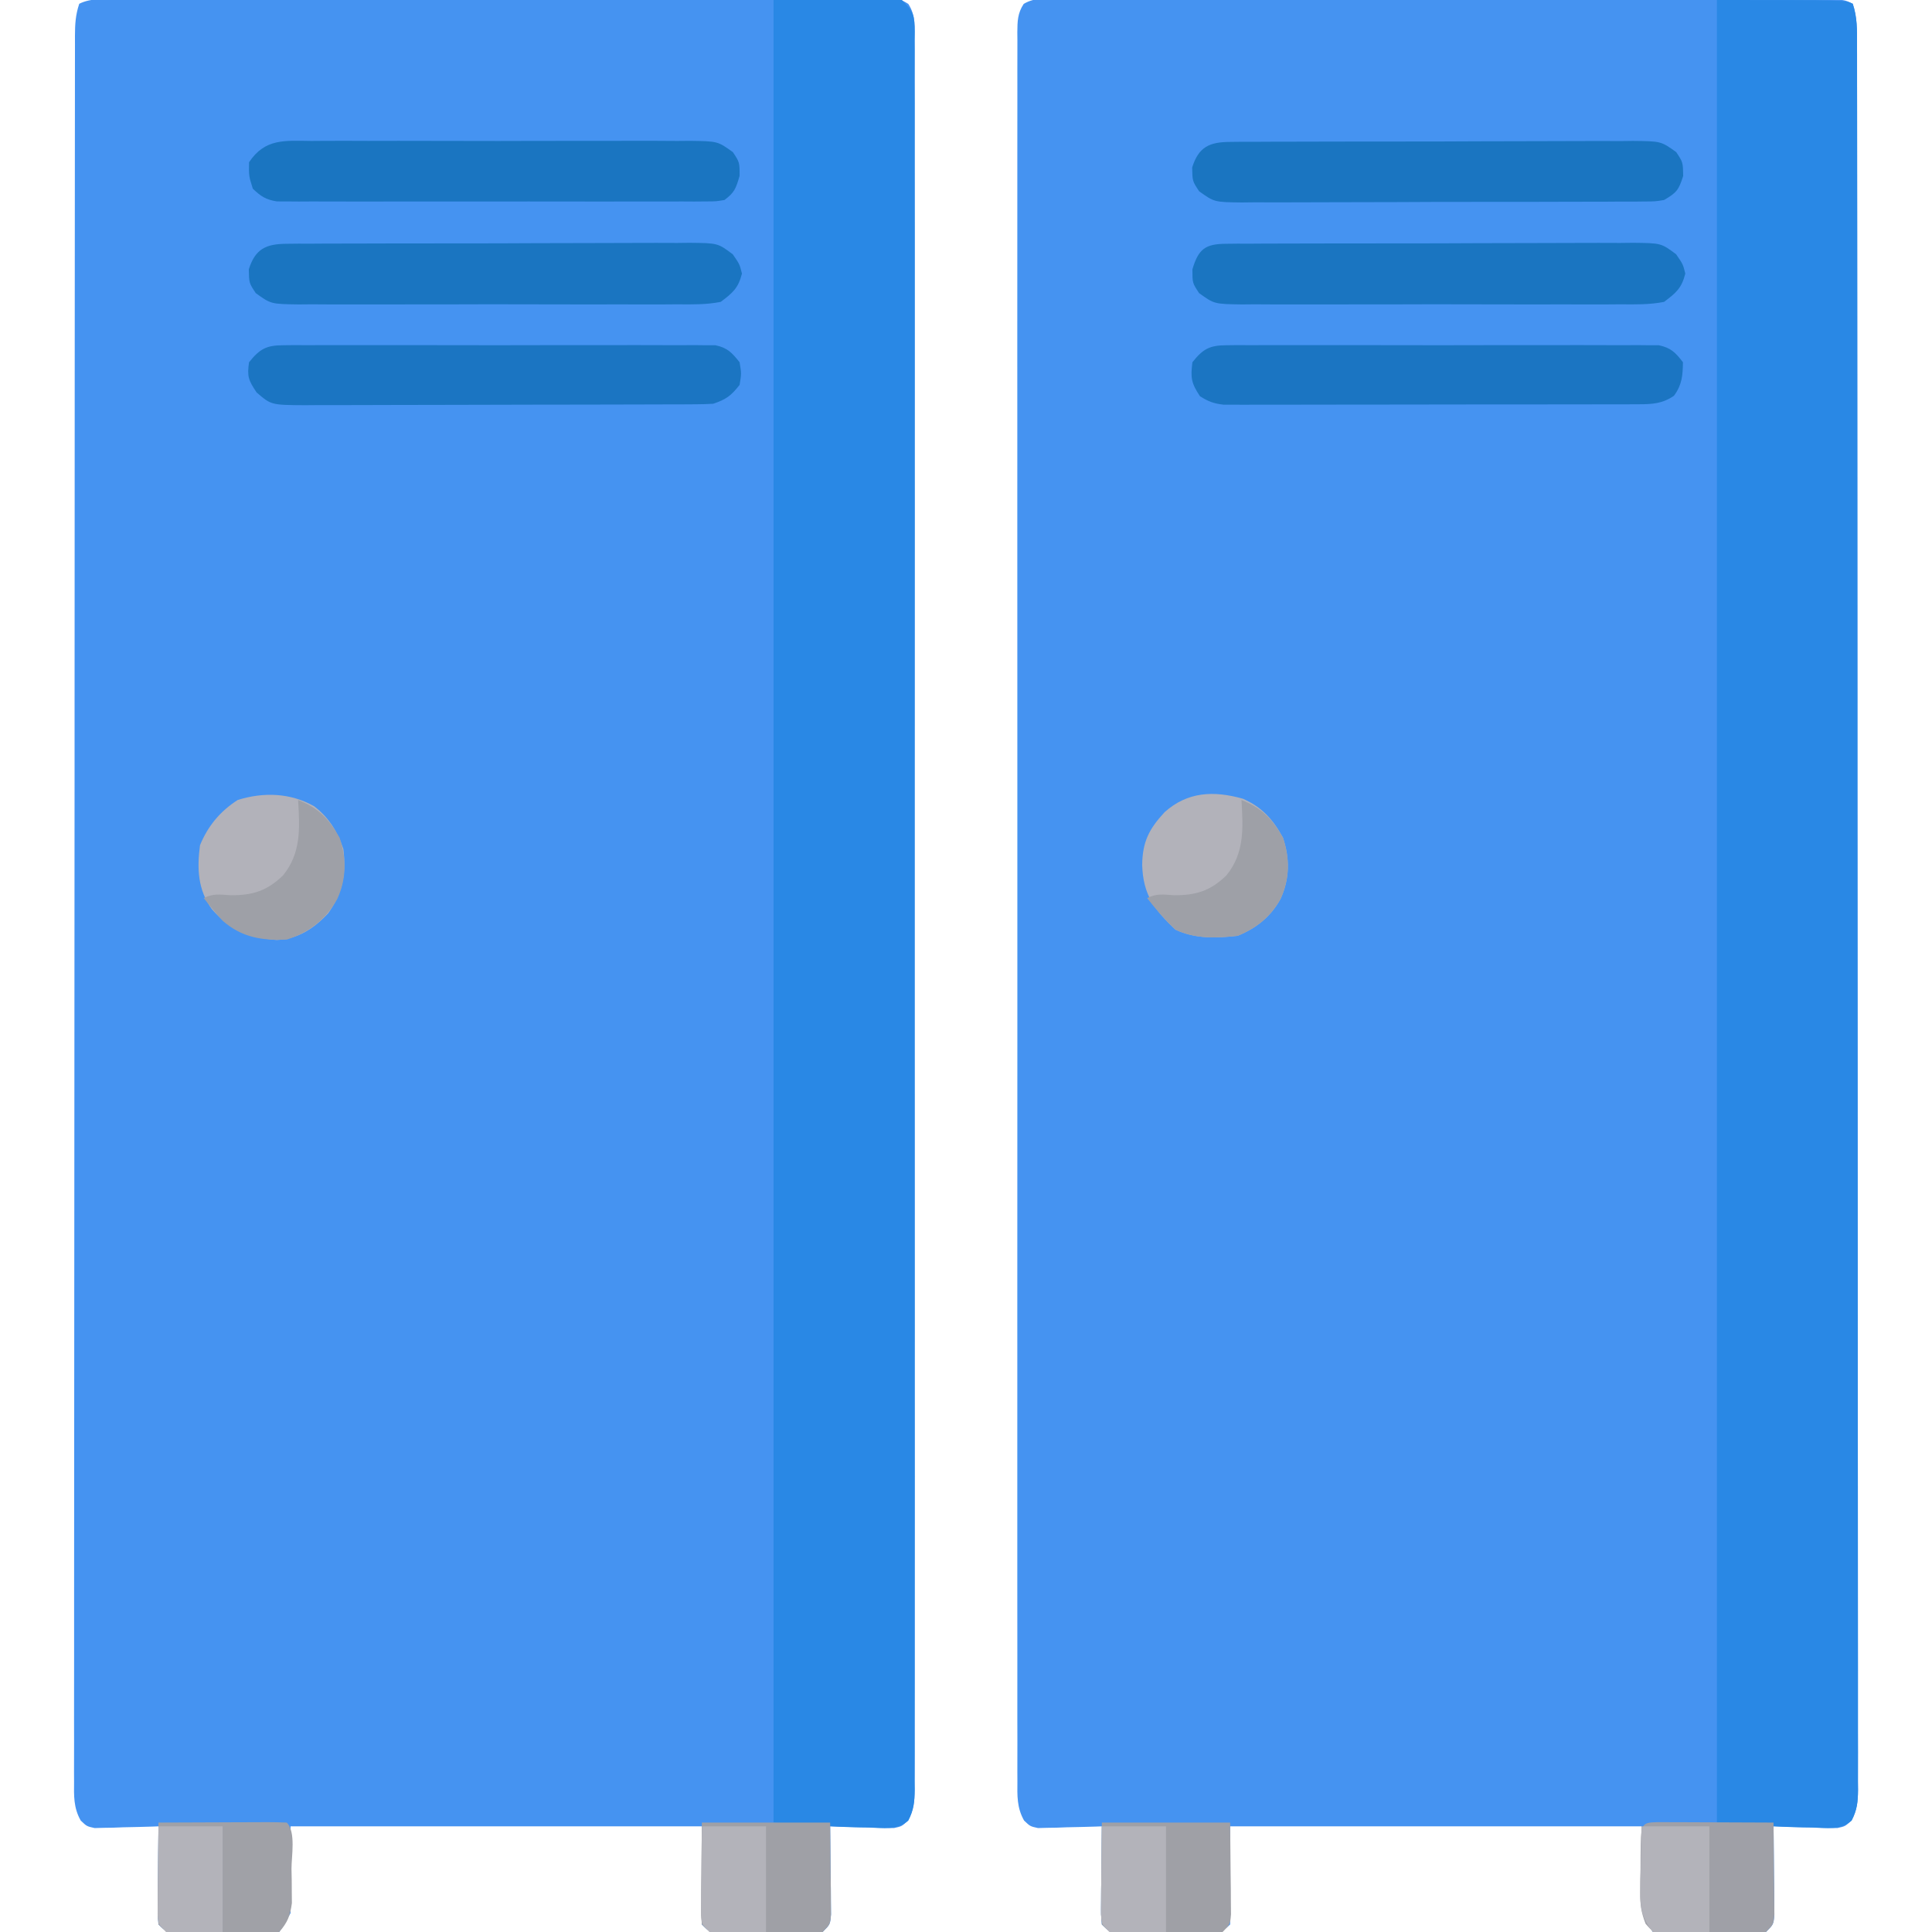 <?xml version="1.0" encoding="UTF-8"?>
<svg version="1.1" xmlns="http://www.w3.org/2000/svg" width="512" height="512">
<path d="M0 0 C0.883 -0.003 1.766 -0.007 2.676 -0.01 C5.648 -0.017 8.618 -0.003 11.589 0.011 C13.715 0.01 15.84 0.008 17.965 0.005 C23.746 -0 29.527 0.013 35.308 0.03 C41.347 0.045 47.387 0.044 53.426 0.045 C63.569 0.049 73.711 0.064 83.854 0.086 C96.888 0.115 109.921 0.125 122.955 0.13 C134.142 0.134 145.328 0.146 156.515 0.16 C160.12 0.164 163.725 0.167 167.33 0.17 C172.986 0.175 178.642 0.185 184.298 0.2 C186.379 0.204 188.46 0.207 190.541 0.208 C193.372 0.21 196.202 0.218 199.032 0.227 C199.865 0.226 200.697 0.225 201.555 0.224 C207.224 0.253 207.224 0.253 209.452 1.367 C210.669 5.016 210.593 8.361 210.584 12.159 C210.586 12.965 210.588 13.771 210.59 14.602 C210.596 17.325 210.594 20.049 210.593 22.772 C210.596 24.735 210.599 26.698 210.602 28.662 C210.61 34.074 210.612 39.487 210.613 44.9 C210.614 50.73 210.622 56.56 210.629 62.391 C210.642 75.146 210.648 87.902 210.653 100.658 C210.655 108.617 210.66 116.576 210.664 124.535 C210.676 146.555 210.687 168.575 210.69 190.595 C210.69 192.019 210.691 193.443 210.691 194.867 C210.691 196.295 210.691 197.723 210.691 199.15 C210.692 202.015 210.692 204.879 210.693 207.743 C210.693 208.808 210.693 208.808 210.693 209.895 C210.697 232.934 210.713 255.973 210.736 279.012 C210.761 303.359 210.774 327.706 210.775 352.053 C210.776 365.33 210.782 378.606 210.8 391.883 C210.816 403.185 210.821 414.487 210.813 425.789 C210.809 431.559 210.81 437.33 210.824 443.1 C210.836 448.377 210.835 453.654 210.823 458.931 C210.821 460.845 210.824 462.76 210.833 464.674 C210.844 467.267 210.837 469.858 210.824 472.45 C210.832 473.202 210.84 473.954 210.847 474.73 C210.815 477.894 210.631 480.052 209.06 482.834 C207.452 484.367 207.452 484.367 205.368 484.822 C204.197 484.79 204.197 484.79 203.003 484.758 C201.732 484.739 201.732 484.739 200.435 484.719 C199.113 484.669 199.113 484.669 197.765 484.617 C196.872 484.599 195.98 484.581 195.06 484.563 C192.856 484.516 190.655 484.45 188.452 484.367 C188.463 485.145 188.473 485.922 188.484 486.722 C188.526 490.229 188.552 493.736 188.577 497.242 C188.594 498.466 188.611 499.689 188.628 500.95 C188.635 502.116 188.641 503.283 188.648 504.485 C188.658 505.563 188.669 506.642 188.68 507.754 C188.452 510.367 188.452 510.367 186.452 512.367 C182.196 512.812 177.926 512.782 173.649 512.793 C171.526 512.805 169.405 512.854 167.283 512.905 C165.934 512.914 164.586 512.921 163.238 512.926 C162.009 512.94 160.781 512.953 159.515 512.967 C158.505 512.769 157.494 512.571 156.452 512.367 C153.452 507.367 153.452 507.367 153.452 484.367 C117.482 484.367 81.512 484.367 44.452 484.367 C44.452 492.947 44.452 501.527 44.452 510.367 C41.62 513.2 39.726 512.626 35.765 512.633 C34.778 512.636 34.778 512.636 33.77 512.639 C32.378 512.64 30.986 512.637 29.594 512.628 C27.461 512.618 25.328 512.628 23.195 512.641 C21.843 512.64 20.492 512.637 19.14 512.633 C17.29 512.63 17.29 512.63 15.402 512.626 C12.452 512.367 12.452 512.367 10.452 510.367 C10.225 507.754 10.225 507.754 10.257 504.485 C10.264 503.318 10.27 502.151 10.277 500.95 C10.293 499.726 10.31 498.503 10.327 497.242 C10.337 496.011 10.346 494.78 10.355 493.512 C10.378 490.464 10.411 487.416 10.452 484.367 C9.893 484.388 9.333 484.409 8.756 484.431 C6.217 484.514 3.679 484.566 1.14 484.617 C0.259 484.651 -0.622 484.685 -1.53 484.719 C-2.377 484.732 -3.225 484.745 -4.098 484.758 C-4.879 484.779 -5.659 484.8 -6.463 484.822 C-8.548 484.367 -8.548 484.367 -10.154 482.835 C-12.086 479.414 -11.961 476.258 -11.925 472.434 C-11.929 471.625 -11.934 470.816 -11.938 469.982 C-11.949 467.254 -11.939 464.526 -11.928 461.798 C-11.932 459.829 -11.937 457.86 -11.943 455.891 C-11.955 450.468 -11.949 445.044 -11.94 439.62 C-11.933 433.776 -11.943 427.932 -11.952 422.088 C-11.965 410.635 -11.962 399.182 -11.953 387.728 C-11.947 378.424 -11.946 369.119 -11.949 359.814 C-11.949 359.153 -11.949 358.493 -11.95 357.812 C-11.951 355.131 -11.952 352.45 -11.953 349.768 C-11.962 324.605 -11.953 299.441 -11.937 274.278 C-11.923 251.909 -11.924 229.54 -11.939 207.17 C-11.955 182.052 -11.961 156.934 -11.952 131.816 C-11.951 129.14 -11.95 126.463 -11.949 123.787 C-11.948 122.47 -11.948 121.153 -11.948 119.797 C-11.945 110.498 -11.949 101.199 -11.956 91.901 C-11.965 80.576 -11.963 69.252 -11.947 57.927 C-11.939 52.144 -11.936 46.362 -11.945 40.579 C-11.954 35.293 -11.95 30.006 -11.934 24.719 C-11.93 22.8 -11.932 20.881 -11.939 18.962 C-11.948 16.366 -11.939 13.771 -11.925 11.175 C-11.932 10.419 -11.939 9.662 -11.946 8.883 C-11.915 5.968 -11.883 3.879 -10.257 1.403 C-7.15 -0.479 -3.528 -0.034 0 0 Z " fill="#4593F1" transform="translate(281.548,-0.367)"/>
<path d="M0 0 C0.882 -0.003 1.763 -0.006 2.672 -0.009 C5.643 -0.018 8.615 -0.019 11.587 -0.021 C13.711 -0.025 15.834 -0.03 17.957 -0.036 C23.738 -0.049 29.519 -0.055 35.3 -0.06 C38.908 -0.063 42.516 -0.067 46.124 -0.071 C57.401 -0.085 68.678 -0.095 79.956 -0.098 C92.994 -0.103 106.033 -0.121 119.071 -0.149 C129.137 -0.171 139.202 -0.181 149.267 -0.182 C155.285 -0.184 161.303 -0.19 167.321 -0.207 C172.979 -0.224 178.636 -0.226 184.294 -0.217 C186.375 -0.216 188.455 -0.221 190.536 -0.231 C193.368 -0.243 196.2 -0.238 199.032 -0.227 C199.862 -0.235 200.693 -0.243 201.548 -0.251 C207.011 -0.204 207.011 -0.204 209.289 1.176 C211.299 4.237 210.99 7.406 210.957 10.948 C210.961 11.756 210.966 12.563 210.97 13.395 C210.981 16.125 210.971 18.854 210.96 21.583 C210.964 23.55 210.969 25.518 210.975 27.485 C210.987 32.909 210.981 38.333 210.972 43.757 C210.965 49.6 210.975 55.442 210.984 61.285 C210.997 72.738 210.994 84.191 210.985 95.644 C210.979 104.95 210.978 114.255 210.981 123.56 C210.981 124.221 210.981 124.881 210.982 125.562 C210.983 128.243 210.984 130.924 210.985 133.605 C210.994 158.77 210.985 183.935 210.969 209.1 C210.955 231.469 210.956 253.838 210.971 276.207 C210.987 301.324 210.993 326.441 210.984 351.557 C210.983 354.234 210.982 356.91 210.981 359.587 C210.98 360.904 210.98 362.221 210.98 363.578 C210.977 372.876 210.981 382.173 210.988 391.471 C210.997 402.797 210.995 414.122 210.979 425.448 C210.971 431.231 210.968 437.013 210.977 442.796 C210.986 448.084 210.982 453.372 210.966 458.66 C210.962 460.578 210.964 462.497 210.971 464.415 C210.98 467.013 210.971 469.61 210.957 472.207 C210.964 472.961 210.971 473.715 210.978 474.492 C210.944 477.659 210.758 479.824 209.186 482.608 C207.579 484.14 207.579 484.14 205.495 484.595 C204.324 484.563 204.324 484.563 203.13 484.531 C201.859 484.512 201.859 484.512 200.562 484.492 C199.24 484.442 199.24 484.442 197.892 484.39 C196.999 484.372 196.107 484.354 195.187 484.336 C192.983 484.289 190.782 484.223 188.579 484.14 C188.59 484.918 188.6 485.695 188.611 486.495 C188.653 490.002 188.679 493.509 188.704 497.015 C188.721 498.239 188.738 499.462 188.755 500.722 C188.762 501.889 188.768 503.056 188.775 504.258 C188.785 505.336 188.796 506.415 188.807 507.527 C188.579 510.14 188.579 510.14 186.579 512.14 C183.63 512.399 183.63 512.399 179.892 512.406 C178.905 512.409 178.905 512.409 177.897 512.412 C176.505 512.413 175.113 512.41 173.721 512.401 C171.588 512.39 169.455 512.401 167.322 512.414 C165.97 512.413 164.619 512.41 163.267 512.406 C161.417 512.403 161.417 512.403 159.529 512.399 C156.579 512.14 156.579 512.14 154.579 510.14 C154.579 501.56 154.579 492.98 154.579 484.14 C118.609 484.14 82.639 484.14 45.579 484.14 C45.579 491.73 45.579 499.32 45.579 507.14 C44.589 508.79 43.599 510.44 42.579 512.14 C39.517 512.74 39.517 512.74 35.794 512.699 C35.137 512.697 34.481 512.694 33.804 512.692 C32.418 512.682 31.031 512.66 29.646 512.628 C27.521 512.578 25.398 512.566 23.273 512.56 C12.891 512.452 12.891 512.452 10.579 510.14 C10.352 507.527 10.352 507.527 10.384 504.258 C10.391 503.091 10.397 501.924 10.404 500.722 C10.42 499.499 10.437 498.276 10.454 497.015 C10.464 495.784 10.473 494.553 10.482 493.285 C10.505 490.237 10.538 487.189 10.579 484.14 C10.02 484.161 9.46 484.182 8.883 484.204 C6.344 484.287 3.806 484.339 1.267 484.39 C0.386 484.424 -0.495 484.457 -1.403 484.492 C-2.25 484.505 -3.098 484.518 -3.971 484.531 C-4.752 484.552 -5.532 484.573 -6.336 484.595 C-8.421 484.14 -8.421 484.14 -10.028 482.607 C-11.957 479.19 -11.831 476.042 -11.792 472.223 C-11.796 471.415 -11.8 470.608 -11.804 469.776 C-11.813 467.054 -11.8 464.331 -11.788 461.609 C-11.79 459.644 -11.793 457.679 -11.798 455.715 C-11.807 450.302 -11.796 444.89 -11.783 439.478 C-11.773 433.646 -11.779 427.814 -11.783 421.983 C-11.789 410.553 -11.778 399.124 -11.763 387.695 C-11.746 375.068 -11.744 362.441 -11.743 349.814 C-11.742 325.421 -11.726 301.028 -11.702 276.634 C-11.678 253.595 -11.664 230.556 -11.661 207.516 C-11.661 206.806 -11.661 206.097 -11.66 205.365 C-11.66 202.504 -11.66 199.642 -11.659 196.781 C-11.659 195.355 -11.659 193.929 -11.658 192.503 C-11.658 191.08 -11.658 189.658 -11.658 188.235 C-11.654 165.599 -11.643 142.962 -11.63 120.326 C-11.626 112.367 -11.622 104.409 -11.619 96.451 C-11.615 83.829 -11.607 71.208 -11.593 58.586 C-11.586 52.816 -11.581 47.045 -11.58 41.275 C-11.579 35.999 -11.574 30.724 -11.565 25.448 C-11.562 23.533 -11.561 21.618 -11.562 19.703 C-11.564 17.113 -11.559 14.522 -11.552 11.932 C-11.554 11.178 -11.555 10.423 -11.557 9.645 C-11.544 6.535 -11.412 4.115 -10.421 1.14 C-7.164 -0.488 -3.578 -0.004 0 0 Z " fill="#4593F1" transform="translate(31.421,-0.14)"/>
<path d="M0 0 C11.22 0 22.44 0 34 0 C37.269 3.269 37.351 4.121 37.399 8.516 C37.392 9.272 37.385 10.028 37.378 10.807 C37.382 11.615 37.386 12.423 37.391 13.255 C37.402 15.984 37.391 18.713 37.381 21.443 C37.384 23.41 37.389 25.377 37.395 27.344 C37.408 32.769 37.401 38.192 37.392 43.617 C37.385 49.459 37.396 55.302 37.404 61.144 C37.417 72.598 37.415 84.051 37.406 95.504 C37.399 104.809 37.398 114.114 37.401 123.42 C37.402 124.08 37.402 124.741 37.402 125.421 C37.403 128.102 37.404 130.783 37.405 133.464 C37.414 158.629 37.406 183.794 37.39 208.96 C37.375 231.329 37.377 253.698 37.391 276.067 C37.407 301.183 37.414 326.3 37.404 351.417 C37.403 354.093 37.402 356.77 37.401 359.446 C37.401 360.764 37.401 362.081 37.4 363.437 C37.397 372.735 37.402 382.033 37.409 391.33 C37.417 402.656 37.415 413.982 37.399 425.308 C37.391 431.09 37.388 436.873 37.398 442.655 C37.407 447.944 37.402 453.231 37.386 458.519 C37.383 460.438 37.384 462.357 37.392 464.275 C37.401 466.873 37.392 469.469 37.378 472.067 C37.385 472.821 37.392 473.575 37.399 474.351 C37.365 477.451 37.157 479.696 35.722 482.469 C32.746 485.115 29.018 484.447 25.25 484.312 C24.483 484.303 23.716 484.293 22.926 484.283 C15.262 484.14 7.655 483.51 0 483 C0 323.61 0 164.22 0 0 Z " fill="#2988E5" transform="translate(205,0)"/>
<path d="M0 0 C34 0 34 0 36 1 C37.216 4.649 37.14 7.993 37.131 11.792 C37.133 12.598 37.136 13.404 37.138 14.234 C37.143 16.958 37.142 19.681 37.14 22.405 C37.143 24.368 37.146 26.331 37.149 28.294 C37.158 33.707 37.159 39.119 37.16 44.532 C37.162 50.362 37.169 56.193 37.176 62.023 C37.19 74.779 37.196 87.535 37.2 100.291 C37.203 108.25 37.207 116.209 37.212 124.168 C37.224 146.187 37.234 168.207 37.238 190.227 C37.238 191.651 37.238 193.076 37.238 194.5 C37.238 195.928 37.239 197.355 37.239 198.783 C37.239 201.647 37.24 204.511 37.24 207.376 C37.24 208.086 37.24 208.796 37.241 209.528 C37.244 232.567 37.26 255.605 37.283 278.644 C37.308 302.992 37.322 327.339 37.323 351.686 C37.324 364.963 37.33 378.239 37.348 391.516 C37.363 402.817 37.368 414.119 37.36 425.421 C37.356 431.192 37.357 436.962 37.371 442.733 C37.384 448.01 37.383 453.287 37.37 458.563 C37.369 460.478 37.372 462.393 37.38 464.307 C37.391 466.899 37.384 469.49 37.372 472.082 C37.38 472.835 37.387 473.587 37.395 474.362 C37.364 477.458 37.156 479.698 35.722 482.468 C32.746 485.115 29.019 484.447 25.25 484.312 C24.483 484.303 23.716 484.293 22.926 484.283 C15.262 484.14 7.655 483.51 0 483 C0 323.61 0 164.22 0 0 Z " fill="#2988E5" transform="translate(455,0)"/>
<path d="M0 0 C1.015 -0.011 2.03 -0.023 3.076 -0.034 C4.745 -0.03 4.745 -0.03 6.448 -0.026 C7.62 -0.034 8.793 -0.042 10.001 -0.051 C13.218 -0.071 16.435 -0.076 19.652 -0.074 C22.339 -0.074 25.025 -0.083 27.711 -0.091 C34.05 -0.11 40.389 -0.113 46.728 -0.107 C53.264 -0.1 59.8 -0.123 66.337 -0.16 C71.951 -0.191 77.564 -0.202 83.178 -0.198 C86.53 -0.196 89.882 -0.201 93.234 -0.226 C96.973 -0.248 100.712 -0.238 104.452 -0.221 C105.561 -0.234 106.669 -0.247 107.812 -0.261 C115.312 -0.179 115.312 -0.179 119.267 2.777 C121.079 5.394 121.079 5.394 121.704 7.894 C120.742 11.744 119.263 13.007 116.079 15.394 C112.251 16.149 108.467 16.077 104.575 16.041 C103.412 16.05 102.249 16.059 101.051 16.068 C97.206 16.09 93.362 16.075 89.517 16.058 C86.845 16.062 84.174 16.067 81.503 16.073 C75.904 16.082 70.306 16.07 64.707 16.046 C58.24 16.019 51.773 16.028 45.306 16.055 C39.747 16.078 34.189 16.081 28.63 16.068 C25.313 16.06 21.996 16.061 18.679 16.076 C14.98 16.089 11.282 16.069 7.583 16.041 C6.487 16.052 5.391 16.062 4.261 16.072 C-3.121 15.969 -3.121 15.969 -7.14 13.081 C-8.921 10.394 -8.921 10.394 -8.921 6.769 C-7.335 1.418 -5.542 0.023 0 0 Z " fill="#1A75C1" transform="translate(324.921,64.606)"/>
<path d="M0 0 C1.008 -0.011 2.016 -0.023 3.054 -0.034 C4.154 -0.031 5.254 -0.029 6.387 -0.026 C7.55 -0.034 8.713 -0.042 9.912 -0.051 C13.762 -0.075 17.612 -0.076 21.462 -0.074 C23.459 -0.08 25.457 -0.085 27.454 -0.091 C33.734 -0.11 40.014 -0.113 46.294 -0.107 C52.768 -0.1 59.242 -0.123 65.717 -0.16 C71.28 -0.191 76.842 -0.202 82.405 -0.198 C85.726 -0.196 89.046 -0.204 92.367 -0.226 C96.071 -0.248 99.773 -0.238 103.477 -0.221 C105.124 -0.241 105.124 -0.241 106.804 -0.261 C114.199 -0.179 114.199 -0.179 118.213 2.706 C119.997 5.394 119.997 5.394 120.059 9.019 C118.878 12.771 118.292 13.467 114.997 15.394 C112.645 15.778 112.645 15.778 109.994 15.789 C108.986 15.8 107.978 15.812 106.939 15.823 C105.29 15.819 105.29 15.819 103.607 15.814 C101.862 15.827 101.862 15.827 100.082 15.84 C96.232 15.863 92.382 15.864 88.532 15.863 C86.535 15.868 84.537 15.874 82.54 15.88 C76.26 15.899 69.98 15.902 63.7 15.895 C57.226 15.889 50.752 15.912 44.277 15.949 C38.714 15.979 33.152 15.991 27.589 15.987 C24.268 15.985 20.948 15.992 17.627 16.015 C13.923 16.037 10.221 16.027 6.517 16.01 C5.419 16.023 4.321 16.036 3.19 16.05 C-4.205 15.968 -4.205 15.968 -8.219 13.083 C-10.003 10.394 -10.003 10.394 -10.066 6.769 C-8.356 1.339 -5.515 0.024 0 0 Z " fill="#1A75C1" transform="translate(326.003,37.606)"/>
<path d="M0 0 C1.163 -0.009 2.326 -0.018 3.525 -0.027 C7.37 -0.049 11.214 -0.034 15.059 -0.017 C17.73 -0.02 20.401 -0.025 23.073 -0.032 C28.671 -0.041 34.27 -0.029 39.868 -0.005 C46.336 0.022 52.802 0.014 59.269 -0.014 C64.828 -0.037 70.386 -0.04 75.945 -0.027 C79.262 -0.019 82.579 -0.02 85.897 -0.035 C89.596 -0.047 93.293 -0.028 96.992 0 C98.088 -0.01 99.185 -0.02 100.314 -0.031 C107.697 0.072 107.697 0.072 111.715 2.961 C113.496 5.647 113.496 5.647 113.496 9.272 C112.509 12.604 112.172 13.634 109.496 15.647 C107.248 16.024 107.248 16.024 104.569 16.028 C103.044 16.041 103.044 16.041 101.488 16.054 C100.374 16.047 99.26 16.041 98.112 16.035 C96.937 16.04 95.763 16.046 94.553 16.051 C91.332 16.062 88.111 16.059 84.89 16.05 C81.519 16.042 78.149 16.049 74.778 16.054 C69.116 16.06 63.455 16.052 57.793 16.038 C51.248 16.022 44.704 16.027 38.16 16.044 C32.541 16.057 26.922 16.059 21.303 16.051 C17.948 16.047 14.592 16.046 11.236 16.056 C7.494 16.063 3.752 16.052 0.01 16.035 C-1.659 16.044 -1.659 16.044 -3.361 16.054 C-4.38 16.045 -5.399 16.037 -6.449 16.028 C-7.334 16.027 -8.219 16.026 -9.13 16.024 C-12.041 15.562 -13.392 14.682 -15.504 12.647 C-16.566 9.272 -16.566 9.272 -16.504 5.647 C-12.258 -0.742 -6.976 -0.064 0 0 Z " fill="#1A75C1" transform="translate(82.504,37.353)"/>
<path d="M0 0 C1.008 -0.011 2.016 -0.023 3.054 -0.034 C4.154 -0.031 5.254 -0.029 6.387 -0.026 C7.55 -0.034 8.713 -0.042 9.912 -0.051 C13.762 -0.075 17.612 -0.076 21.462 -0.074 C23.459 -0.08 25.457 -0.085 27.454 -0.091 C33.734 -0.11 40.014 -0.113 46.294 -0.107 C52.768 -0.1 59.242 -0.123 65.717 -0.16 C71.28 -0.191 76.842 -0.202 82.405 -0.198 C85.726 -0.196 89.046 -0.204 92.367 -0.226 C96.071 -0.248 99.773 -0.238 103.477 -0.221 C105.124 -0.241 105.124 -0.241 106.804 -0.261 C114.232 -0.179 114.232 -0.179 118.178 2.777 C119.997 5.394 119.997 5.394 120.622 7.894 C119.66 11.744 118.181 13.007 114.997 15.394 C111.168 16.149 107.385 16.077 103.493 16.041 C102.33 16.05 101.167 16.059 99.968 16.068 C96.123 16.09 92.28 16.075 88.434 16.058 C85.763 16.062 83.092 16.067 80.421 16.073 C74.822 16.082 69.224 16.07 63.625 16.046 C57.158 16.019 50.691 16.028 44.224 16.055 C38.665 16.078 33.107 16.081 27.548 16.068 C24.231 16.06 20.914 16.061 17.596 16.076 C13.897 16.089 10.2 16.069 6.501 16.041 C5.405 16.052 4.308 16.062 3.179 16.072 C-4.205 15.969 -4.205 15.969 -8.218 13.081 C-10.003 10.394 -10.003 10.394 -10.066 6.769 C-8.356 1.339 -5.515 0.024 0 0 Z " fill="#1A75C1" transform="translate(76.003,64.606)"/>
<path d="M0 0 C1.026 -0.011 2.052 -0.023 3.11 -0.034 C4.23 -0.026 5.35 -0.018 6.504 -0.01 C8.28 -0.02 8.28 -0.02 10.092 -0.031 C13.336 -0.045 16.58 -0.042 19.824 -0.029 C23.22 -0.019 26.616 -0.029 30.012 -0.035 C35.715 -0.042 41.417 -0.033 47.12 -0.014 C53.712 0.008 60.303 0.001 66.895 -0.021 C72.556 -0.039 78.217 -0.042 83.879 -0.031 C87.259 -0.025 90.639 -0.024 94.02 -0.037 C97.788 -0.047 101.556 -0.032 105.324 -0.01 C106.445 -0.018 107.565 -0.026 108.719 -0.034 C110.258 -0.017 110.258 -0.017 111.829 0 C113.165 0.002 113.165 0.002 114.528 0.005 C117.726 0.679 118.948 1.941 120.914 4.508 C120.852 8.067 120.672 10.475 118.539 13.383 C115.478 15.502 112.737 15.635 109.139 15.642 C107.664 15.648 107.664 15.648 106.161 15.655 C105.084 15.654 104.007 15.654 102.897 15.653 C101.194 15.658 101.194 15.658 99.457 15.663 C95.694 15.673 91.931 15.675 88.168 15.676 C85.559 15.679 82.95 15.682 80.34 15.686 C74.867 15.692 69.393 15.694 63.92 15.693 C57.594 15.693 51.268 15.703 44.941 15.719 C38.855 15.734 32.769 15.737 26.682 15.737 C24.093 15.738 21.503 15.742 18.913 15.75 C15.296 15.76 11.679 15.757 8.061 15.751 C6.449 15.759 6.449 15.759 4.804 15.768 C3.325 15.762 3.325 15.762 1.817 15.755 C0.534 15.756 0.534 15.756 -0.775 15.757 C-3.351 15.479 -4.912 14.909 -7.086 13.508 C-9.413 10.017 -9.589 8.616 -9.086 4.508 C-6.279 0.954 -4.494 0.008 0 0 Z " fill="#1B75C2" transform="translate(325.086,91.492)"/>
<path d="M0 0 C1.026 -0.011 2.052 -0.023 3.11 -0.034 C4.23 -0.026 5.35 -0.018 6.504 -0.01 C8.28 -0.02 8.28 -0.02 10.092 -0.031 C13.336 -0.045 16.58 -0.042 19.824 -0.029 C23.22 -0.019 26.616 -0.029 30.012 -0.035 C35.715 -0.042 41.417 -0.033 47.12 -0.014 C53.712 0.008 60.303 0.001 66.895 -0.021 C72.556 -0.039 78.217 -0.042 83.879 -0.031 C87.259 -0.025 90.639 -0.024 94.02 -0.037 C97.788 -0.047 101.556 -0.032 105.324 -0.01 C106.445 -0.018 107.565 -0.026 108.719 -0.034 C110.258 -0.017 110.258 -0.017 111.829 0 C113.165 0.002 113.165 0.002 114.528 0.005 C117.709 0.676 118.916 1.994 120.914 4.508 C121.414 7.508 121.414 7.508 120.914 10.508 C118.682 13.356 117.364 14.358 113.914 15.508 C112.34 15.603 110.761 15.643 109.183 15.648 C107.724 15.657 107.724 15.657 106.235 15.666 C105.169 15.667 104.103 15.668 103.005 15.669 C101.319 15.677 101.319 15.677 99.599 15.684 C95.873 15.699 92.148 15.706 88.422 15.711 C85.838 15.717 83.253 15.723 80.669 15.728 C75.94 15.738 71.211 15.744 66.482 15.747 C59.525 15.751 52.568 15.769 45.611 15.798 C39.582 15.822 33.554 15.83 27.525 15.832 C24.961 15.835 22.398 15.843 19.834 15.856 C16.25 15.873 12.667 15.871 9.083 15.864 C8.021 15.874 6.959 15.883 5.865 15.892 C-3.229 15.841 -3.229 15.841 -7.086 12.508 C-9.251 9.26 -9.637 8.277 -9.086 4.508 C-6.254 0.975 -4.5 0.008 0 0 Z " fill="#1B75C2" transform="translate(75.086,91.492)"/>
<path d="M0 0 C3.892 2.975 6.225 6.746 7.758 11.344 C8.541 17.855 7.577 22.962 3.758 28.344 C-0.005 32.406 -4.306 35.216 -9.926 35.461 C-17.449 34.799 -21.945 33.062 -27.055 27.344 C-30.801 22.207 -31.074 16.567 -30.242 10.344 C-28.142 5.237 -24.905 1.333 -20.242 -1.656 C-13.395 -3.79 -6.273 -3.556 0 0 Z " fill="#B2B2BA" transform="translate(83.242,213.656)"/>
<path d="M0 0 C5.033 2.179 8.043 5.548 10.629 10.332 C12.487 15.906 12.435 21.275 9.941 26.645 C7.297 31.345 3.593 34.291 -1.371 36.332 C-7.16 36.975 -12.54 37.182 -17.871 34.707 C-23.495 29.365 -26.447 25.433 -26.684 17.52 C-26.584 11.361 -24.857 8.027 -20.746 3.57 C-14.643 -1.885 -7.716 -2.174 0 0 Z " fill="#B2B2BA" transform="translate(329.371,211.668)"/>
<path d="M0 0 C1.434 0 2.867 0.006 4.301 0.016 C5.43 0.018 5.43 0.018 6.583 0.02 C8.998 0.026 11.413 0.038 13.828 0.051 C15.461 0.056 17.095 0.061 18.728 0.065 C22.741 0.076 26.753 0.093 30.765 0.114 C30.823 4.572 30.859 9.03 30.89 13.489 C30.907 14.76 30.924 16.031 30.941 17.34 C30.951 19.158 30.951 19.158 30.961 21.012 C30.976 22.693 30.976 22.693 30.992 24.408 C30.765 27.114 30.765 27.114 28.765 29.114 C24.509 29.558 20.238 29.528 15.962 29.539 C13.839 29.551 11.718 29.6 9.595 29.651 C8.247 29.66 6.899 29.667 5.551 29.672 C3.708 29.692 3.708 29.692 1.828 29.713 C-1.235 29.114 -1.235 29.114 -3.138 26.921 C-4.307 23.928 -4.595 21.831 -4.563 18.629 C-4.558 17.612 -4.552 16.595 -4.547 15.547 C-4.526 14.497 -4.506 13.446 -4.485 12.364 C-4.479 11.297 -4.474 10.231 -4.469 9.133 C-4.377 0.154 -4.377 0.154 0 0 Z " fill="#9FA0A7" transform="translate(439.235,482.886)"/>
<path d="M0 0 C4.824 -0.025 9.648 -0.043 14.471 -0.055 C16.114 -0.06 17.756 -0.067 19.398 -0.075 C21.754 -0.088 24.109 -0.093 26.465 -0.098 C27.203 -0.103 27.942 -0.108 28.703 -0.113 C30.469 -0.113 32.235 -0.062 34 0 C36.466 2.466 35.234 8.94 35.25 12.25 C35.271 13.301 35.291 14.351 35.312 15.434 C35.32 16.959 35.32 16.959 35.328 18.516 C35.342 19.912 35.342 19.912 35.356 21.337 C34.909 24.679 34.22 26.444 32 29 C28.937 29.599 28.937 29.599 25.215 29.559 C24.558 29.556 23.901 29.554 23.224 29.552 C21.838 29.542 20.452 29.52 19.066 29.487 C16.941 29.438 14.819 29.426 12.693 29.42 C2.311 29.311 2.311 29.311 0 27 C-0.227 24.294 -0.227 24.294 -0.195 20.898 C-0.189 19.687 -0.182 18.475 -0.176 17.227 C-0.159 15.956 -0.142 14.685 -0.125 13.375 C-0.111 11.457 -0.111 11.457 -0.098 9.5 C-0.074 6.333 -0.041 3.167 0 0 Z " fill="#A0A1A7" transform="translate(42,483)"/>
<path d="M0 0 C11.22 0 22.44 0 34 0 C34.041 4.414 34.083 8.828 34.125 13.375 C34.143 14.766 34.161 16.158 34.18 17.591 C34.185 18.683 34.19 19.774 34.195 20.898 C34.211 22.579 34.211 22.579 34.227 24.294 C34 27 34 27 32 29 C29.051 29.259 29.051 29.259 25.312 29.266 C24.654 29.268 23.996 29.269 23.318 29.271 C21.926 29.273 20.534 29.269 19.142 29.261 C17.008 29.25 14.876 29.261 12.742 29.273 C11.391 29.272 10.039 29.27 8.688 29.266 C7.454 29.263 6.22 29.261 4.949 29.259 C2 29 2 29 0 27 C-0.227 24.294 -0.227 24.294 -0.195 20.898 C-0.19 19.807 -0.185 18.716 -0.18 17.591 C-0.162 16.2 -0.144 14.809 -0.125 13.375 C-0.084 8.961 -0.043 4.548 0 0 Z " fill="#9FA0A6" transform="translate(292,483)"/>
<path d="M0 0 C11.22 0 22.44 0 34 0 C34.041 4.414 34.083 8.828 34.125 13.375 C34.143 14.766 34.161 16.158 34.18 17.591 C34.185 18.683 34.19 19.774 34.195 20.898 C34.211 22.579 34.211 22.579 34.227 24.294 C34 27 34 27 32 29 C29.051 29.259 29.051 29.259 25.312 29.266 C24.654 29.268 23.996 29.269 23.318 29.271 C21.926 29.273 20.534 29.269 19.142 29.261 C17.008 29.25 14.876 29.261 12.742 29.273 C11.391 29.272 10.039 29.27 8.688 29.266 C7.454 29.263 6.22 29.261 4.949 29.259 C2 29 2 29 0 27 C-0.227 24.294 -0.227 24.294 -0.195 20.898 C-0.19 19.807 -0.185 18.716 -0.18 17.591 C-0.162 16.2 -0.144 14.809 -0.125 13.375 C-0.084 8.961 -0.043 4.548 0 0 Z " fill="#9FA0A6" transform="translate(186,483)"/>
<path d="M0 0 C5.466 2.161 8.158 5.017 11 10 C12.842 15.525 12.817 20.91 10.375 26.25 C7.292 31.719 2.996 35.054 -3 37 C-9.569 37.287 -14.959 36.441 -20 32 C-21.782 30.061 -23.386 28.088 -25 26 C-22.417 24.709 -20.749 25.074 -17.875 25.25 C-12.01 25.281 -8.252 24.092 -4 20 C0.867 14.03 0.442 7.366 0 0 Z " fill="#9EA0A7" transform="translate(79,212)"/>
<path d="M0 0 C5.466 2.161 8.158 5.017 11 10 C12.858 15.574 12.806 20.943 10.312 26.312 C7.668 31.013 3.964 33.959 -1 36 C-6.789 36.643 -12.169 36.85 -17.5 34.375 C-20.286 31.728 -22.651 29.04 -25 26 C-22.417 24.709 -20.749 25.074 -17.875 25.25 C-12.01 25.281 -8.252 24.092 -4 20 C0.867 14.03 0.442 7.366 0 0 Z " fill="#9EA0A7" transform="translate(329,212)"/>
<path d="M0 0 C5.94 0 11.88 0 18 0 C18 9.24 18 18.48 18 28 C15.587 28.103 13.174 28.206 10.688 28.312 C9.554 28.381 9.554 28.381 8.397 28.45 C6.574 28.488 6.574 28.488 3 28 C0.263 24.492 -0.367 21.873 -0.293 17.48 C-0.283 16.459 -0.274 15.437 -0.264 14.385 C-0.239 13.33 -0.213 12.275 -0.188 11.188 C-0.174 10.113 -0.16 9.039 -0.146 7.932 C-0.111 5.288 -0.057 2.644 0 0 Z " fill="#B3B3BA" transform="translate(435,484)"/>
<path d="M0 0 C5.61 0 11.22 0 17 0 C17 9.24 17 18.48 17 28 C14.566 28.041 12.133 28.082 9.625 28.125 C8.86 28.143 8.095 28.161 7.307 28.18 C5.537 28.195 3.767 28.099 2 28 C0 26 0 26 -0.227 23.386 C-0.217 22.307 -0.206 21.229 -0.195 20.117 C-0.189 18.951 -0.182 17.784 -0.176 16.582 C-0.159 15.359 -0.142 14.135 -0.125 12.875 C-0.116 11.644 -0.107 10.413 -0.098 9.145 C-0.074 6.096 -0.038 3.048 0 0 Z " fill="#B3B3BA" transform="translate(292,484)"/>
<path d="M0 0 C5.61 0 11.22 0 17 0 C17 9.24 17 18.48 17 28 C14.566 28.041 12.133 28.082 9.625 28.125 C8.86 28.143 8.095 28.161 7.307 28.18 C5.537 28.195 3.767 28.099 2 28 C0 26 0 26 -0.227 23.386 C-0.217 22.307 -0.206 21.229 -0.195 20.117 C-0.189 18.951 -0.182 17.784 -0.176 16.582 C-0.159 15.359 -0.142 14.135 -0.125 12.875 C-0.116 11.644 -0.107 10.413 -0.098 9.145 C-0.074 6.096 -0.038 3.048 0 0 Z " fill="#B3B3BA" transform="translate(186,484)"/>
<path d="M0 0 C5.61 0 11.22 0 17 0 C17 9.24 17 18.48 17 28 C14.566 28.041 12.133 28.082 9.625 28.125 C8.86 28.143 8.095 28.161 7.307 28.18 C5.537 28.195 3.767 28.099 2 28 C0 26 0 26 -0.227 23.386 C-0.217 22.307 -0.206 21.229 -0.195 20.117 C-0.189 18.951 -0.182 17.784 -0.176 16.582 C-0.159 15.359 -0.142 14.135 -0.125 12.875 C-0.116 11.644 -0.107 10.413 -0.098 9.145 C-0.074 6.096 -0.038 3.048 0 0 Z " fill="#B3B3BA" transform="translate(42,484)"/>
</svg>
